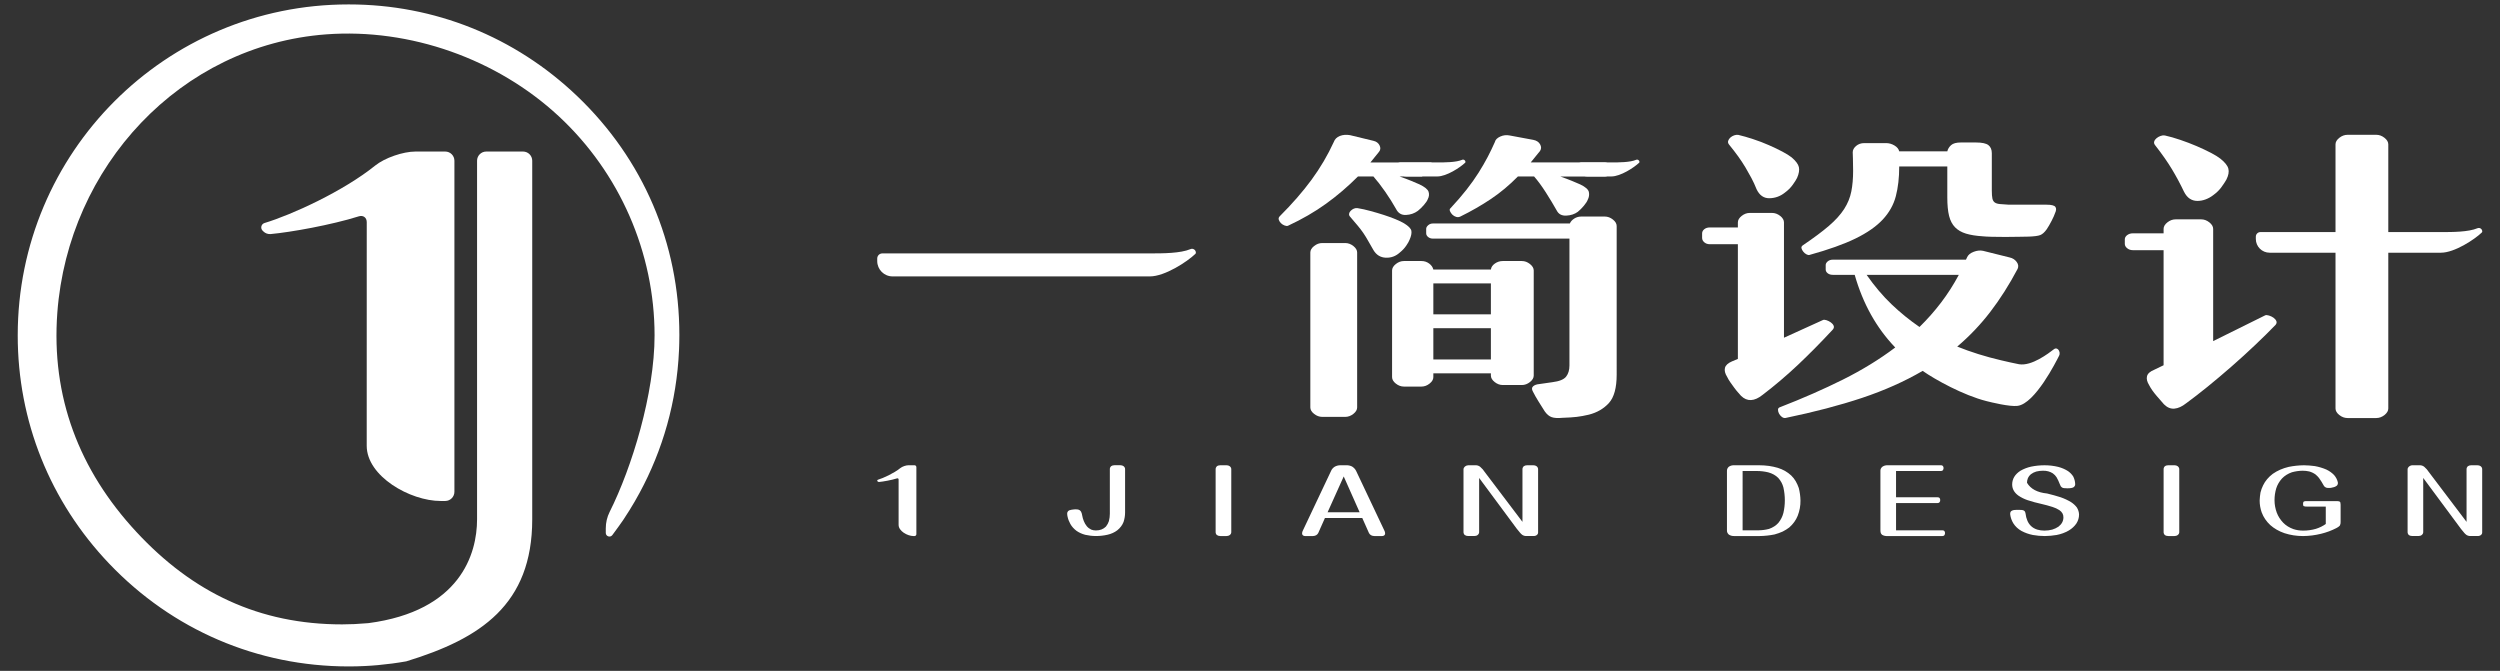 <?xml version="1.0" encoding="utf-8"?>
<!-- Generator: Adobe Illustrator 16.0.0, SVG Export Plug-In . SVG Version: 6.00 Build 0)  -->
<!DOCTYPE svg PUBLIC "-//W3C//DTD SVG 1.1//EN" "http://www.w3.org/Graphics/SVG/1.1/DTD/svg11.dtd">
<svg version="1.1" id="图层_1" xmlns="http://www.w3.org/2000/svg" xmlns:xlink="http://www.w3.org/1999/xlink" x="0px" y="0px"
	 width="304.723px" height="81.77px" viewBox="0 0 304.723 81.77" enable-background="new 0 0 304.723 81.77" xml:space="preserve">
<rect x="0" y="0" width="304.723" height="81.77" fill="#333333" stroke="none"/>
<g>
	<g>
		<path fill="#FFFFFF" d="M54.266,18.471h-3.613c-1.523,0-3.753,0.766-4.939,1.722c-3.853,3.104-10.12,5.979-13.475,6.991
			c-0.403,0.122-0.529,0.634-0.231,0.932l0.089,0.088c0.234,0.235,0.562,0.354,0.892,0.325c2.415-0.22,7.369-1.098,10.75-2.162
			c0.529-0.166,0.963,0.154,0.963,0.709L44.699,53.22v1.12c0,3.714,5.292,6.724,9.007,6.724h0.56c0.619,0,1.122-0.501,1.122-1.12
			V19.591C55.388,18.973,54.885,18.471,54.266,18.471"/>
		<path fill="#FFFFFF" d="M70.343,11.705C62.755,4.464,52.941,0.539,42.534,0.539c-0.026,0-0.053,0.001-0.078,0.001l0.002-0.001
			c-22.284,0-40.297,18.046-40.297,40.33C2.154,51.293,6.077,61.122,13.327,68.72c7.696,8.063,18.05,12.505,29.156,12.511
			c0.328,0,0.656-0.004,0.982-0.012c0.063-0.002,0.126-0.004,0.19-0.006c0.248-0.008,0.495-0.018,0.742-0.029
			c0.149-0.006,0.296-0.016,0.445-0.023c0.145-0.01,0.289-0.02,0.434-0.027c0.215-0.016,0.43-0.031,0.645-0.051
			c0.055-0.006,0.108-0.01,0.165-0.014c1.143-0.104,2.29-0.256,3.433-0.457c9.052-2.764,15.354-6.916,15.354-17.312V19.591
			c0-0.618-0.502-1.12-1.122-1.12h-4.48c-0.62,0-1.122,0.502-1.122,1.12V63.3c0,4.215-2.039,11.179-13.246,12.654
			c-1.233,0.107-2.233,0.152-3.2,0.152c-10.097,0-18.198-3.854-25.084-11.276C9.639,57.309,6.22,48.346,6.989,38.09
			C8.327,20.298,21.964,5.524,39.755,4.188C50.01,3.425,60.589,7.19,68.108,14.167c7.421,6.887,11.677,16.625,11.677,26.719
			c0,7.088-2.756,16.089-5.48,21.519c-0.309,0.617-0.467,1.302-0.467,1.992v0.56c0,0.424,0.541,0.606,0.797,0.267
			c0.242-0.32,0.479-0.645,0.713-0.973c0.355-0.468,0.813-1.146,1.387-2.07c0.424-0.679,0.826-1.374,1.209-2.08
			c0.002-0.007,0.006-0.013,0.01-0.019c2.824-5.212,4.533-11.116,4.811-17.393c0.002-0.064,0.006-0.129,0.008-0.193
			c0.004-0.114,0.01-0.229,0.012-0.344c0.004-0.121,0.008-0.243,0.01-0.365c0.002-0.084,0.004-0.169,0.004-0.255
			c0.006-0.215,0.008-0.43,0.008-0.646c0-0.027,0-0.055,0-0.08C82.805,29.688,78.41,19.405,70.343,11.705"/>
	</g>
	<g>
		<path fill="#FFFFFF" d="M130.078,62.579c0-0.09,0.033-0.178,0.1-0.262c0.047-0.051,0.109-0.094,0.186-0.125
			c0.145-0.045,0.297-0.074,0.457-0.09c0.152-0.023,0.311-0.027,0.473-0.012c0.113,0.008,0.219,0.041,0.313,0.102
			c0.076,0.061,0.135,0.125,0.172,0.195c0.066,0.143,0.109,0.291,0.129,0.441c0.039,0.234,0.105,0.465,0.199,0.691
			c0.086,0.221,0.205,0.426,0.357,0.615c0.143,0.174,0.324,0.314,0.543,0.42c0.18,0.068,0.371,0.102,0.572,0.102
			c0.504,0,0.912-0.158,1.227-0.477c0.162-0.205,0.281-0.424,0.357-0.66c0.076-0.295,0.115-0.594,0.115-0.895v-5.451
			c0-0.129,0.047-0.242,0.143-0.342c0.113-0.082,0.252-0.125,0.414-0.125h0.727c0.154,0,0.281,0.039,0.387,0.115
			c0.123,0.098,0.186,0.215,0.186,0.352v5.301c0,0.389-0.063,0.77-0.186,1.148c-0.152,0.393-0.41,0.732-0.771,1.021
			c-0.332,0.25-0.723,0.43-1.17,0.533c-0.467,0.107-0.939,0.16-1.414,0.16c-0.449,0-0.885-0.051-1.314-0.148
			c-0.4-0.105-0.752-0.266-1.057-0.477c-0.324-0.242-0.576-0.523-0.756-0.84c-0.162-0.289-0.277-0.586-0.344-0.898
			C130.092,62.849,130.078,62.716,130.078,62.579"/>
		<path fill="#FFFFFF" d="M148.318,56.837c0.119-0.086,0.26-0.129,0.426-0.129h0.748c0.156,0,0.289,0.041,0.396,0.117
			c0.127,0.102,0.191,0.223,0.191,0.363v7.674c0,0.141-0.064,0.26-0.191,0.361c-0.107,0.078-0.24,0.115-0.396,0.115h-0.748
			c-0.166,0-0.307-0.043-0.426-0.127c-0.098-0.102-0.146-0.217-0.146-0.35v-7.674C148.172,57.056,148.221,56.938,148.318,56.837"/>
		<path fill="#FFFFFF" d="M162.244,57.397c0.08-0.193,0.217-0.357,0.412-0.49c0.215-0.133,0.463-0.199,0.748-0.199h0.732
			c0.234,0,0.455,0.053,0.662,0.152c0.225,0.141,0.391,0.32,0.498,0.537l3.477,7.346c0.039,0.094,0.057,0.188,0.057,0.281
			c0,0.063-0.018,0.125-0.057,0.186c-0.088,0.096-0.211,0.137-0.367,0.129h-0.881c-0.313-0.008-0.533-0.129-0.66-0.361l-0.82-1.842
			h-4.549l-0.82,1.842c-0.127,0.232-0.348,0.354-0.66,0.361h-0.879c-0.158,0.008-0.279-0.033-0.367-0.129
			c-0.039-0.061-0.059-0.123-0.059-0.186c0-0.094,0.02-0.188,0.059-0.281L162.244,57.397z M165.723,62.437l-1.938-4.363
			l-1.965,4.363H165.723z"/>
		<path fill="#FFFFFF" d="M178.564,56.86c0.117-0.094,0.254-0.145,0.41-0.15h0.953c0.203,0.016,0.375,0.086,0.512,0.209
			c0.217,0.188,0.393,0.389,0.529,0.607l4.604,6.084v-6.424c0-0.131,0.049-0.248,0.146-0.35c0.117-0.084,0.26-0.127,0.426-0.127
			h0.748c0.156,0,0.289,0.039,0.396,0.115c0.127,0.102,0.189,0.223,0.189,0.361v7.684c0.01,0.141-0.043,0.258-0.16,0.35
			c-0.117,0.086-0.26,0.125-0.426,0.117h-0.764c-0.205,0.016-0.391-0.027-0.557-0.127c-0.107-0.078-0.199-0.164-0.279-0.258
			c-0.135-0.154-0.268-0.314-0.395-0.479l-4.605-6.215v6.6c0,0.141-0.063,0.262-0.189,0.361c-0.107,0.08-0.24,0.117-0.396,0.117
			h-0.748c-0.166,0-0.307-0.043-0.426-0.127c-0.098-0.104-0.146-0.219-0.146-0.352v-7.672
			C178.396,57.063,178.455,56.954,178.564,56.86"/>
		<path fill="#FFFFFF" d="M210.703,56.909c0.184-0.143,0.41-0.207,0.674-0.199h3.021c0.41,0,0.82,0.027,1.232,0.082
			c0.361,0.055,0.719,0.131,1.07,0.234c0.637,0.199,1.18,0.512,1.629,0.932c0.215,0.209,0.395,0.438,0.543,0.688
			c0.156,0.271,0.283,0.553,0.381,0.84c0.127,0.498,0.195,1.002,0.205,1.516c0.01,0.639-0.102,1.26-0.338,1.867
			c-0.215,0.535-0.557,1.01-1.027,1.422c-0.244,0.186-0.512,0.354-0.805,0.502c-0.314,0.139-0.641,0.256-0.984,0.35
			c-0.605,0.123-1.227,0.189-1.861,0.197h-3.037c-0.254,0.008-0.48-0.051-0.674-0.174c-0.166-0.148-0.244-0.322-0.234-0.525v-7.23
			C210.488,57.224,210.555,57.056,210.703,56.909 M212.404,64.64h1.965c0.432-0.008,0.85-0.064,1.262-0.174
			c0.469-0.164,0.852-0.412,1.145-0.748c0.293-0.365,0.492-0.764,0.602-1.201c0.117-0.504,0.174-1.014,0.174-1.525
			c0-0.529-0.057-1.057-0.174-1.576c-0.109-0.428-0.318-0.816-0.631-1.166c-0.322-0.318-0.73-0.545-1.217-0.676
			c-0.451-0.109-0.91-0.164-1.379-0.164h-1.746V64.64z"/>
		<path fill="#FFFFFF" d="M229.434,56.896c0.184-0.131,0.398-0.193,0.645-0.188h6.51c0.088,0,0.16,0.029,0.221,0.084
			c0.066,0.078,0.098,0.166,0.088,0.268c0,0.086-0.025,0.168-0.074,0.244c-0.049,0.07-0.127,0.105-0.234,0.105h-5.484v3.205h5.074
			c0.088,0,0.16,0.025,0.221,0.072c0.068,0.084,0.096,0.174,0.088,0.268c0.008,0.092-0.016,0.178-0.074,0.256
			c-0.049,0.07-0.127,0.105-0.234,0.105h-5.074v3.324h5.66c0.088,0,0.162,0.025,0.221,0.08c0.068,0.076,0.096,0.168,0.088,0.268
			c0,0.086-0.025,0.168-0.074,0.246c-0.049,0.07-0.127,0.104-0.234,0.104h-6.686c-0.246,0.016-0.465-0.029-0.662-0.139
			c-0.078-0.063-0.135-0.137-0.174-0.223c-0.031-0.109-0.045-0.221-0.045-0.336v-7.23C229.188,57.216,229.266,57.044,229.434,56.896
			"/>
		<path fill="#FFFFFF" d="M245.039,62.464c0.018-0.074,0.064-0.137,0.139-0.188c0.084-0.053,0.186-0.088,0.305-0.111
			c0.121-0.016,0.242-0.021,0.363-0.021c0.168,0,0.334,0.004,0.502,0.01c0.111,0,0.217,0.021,0.318,0.066
			c0.057,0.031,0.102,0.072,0.141,0.121c0.055,0.104,0.086,0.211,0.098,0.322c0.027,0.26,0.092,0.51,0.193,0.752
			c0.092,0.252,0.242,0.48,0.445,0.686c0.213,0.207,0.473,0.359,0.779,0.453c0.279,0.082,0.566,0.121,0.861,0.121
			c0.334,0,0.656-0.039,0.961-0.121c0.287-0.088,0.543-0.209,0.766-0.363c0.398-0.311,0.598-0.686,0.598-1.129
			c0.01-0.361-0.158-0.656-0.5-0.887c-0.25-0.16-0.529-0.291-0.834-0.385c-0.447-0.141-0.896-0.264-1.35-0.367
			c-0.576-0.125-1.143-0.279-1.697-0.463c-0.408-0.141-0.779-0.326-1.113-0.555c-0.502-0.367-0.752-0.82-0.752-1.359
			c0.008-0.688,0.348-1.242,1.014-1.67c0.4-0.229,0.83-0.395,1.295-0.498c0.537-0.111,1.086-0.166,1.643-0.166
			c0.566,0,1.123,0.066,1.67,0.199c0.445,0.117,0.842,0.291,1.195,0.52c0.26,0.184,0.469,0.402,0.627,0.652
			c0.146,0.297,0.227,0.602,0.236,0.92c0.01,0.152-0.055,0.283-0.195,0.385c-0.092,0.053-0.193,0.086-0.307,0.1
			c-0.139,0.023-0.281,0.033-0.43,0.033c-0.139,0-0.279-0.006-0.418-0.021c-0.102-0.008-0.191-0.035-0.264-0.088
			c-0.057-0.037-0.104-0.082-0.141-0.133c-0.055-0.096-0.102-0.199-0.139-0.311c-0.102-0.273-0.227-0.537-0.375-0.795
			c-0.113-0.178-0.264-0.336-0.459-0.477c-0.344-0.221-0.742-0.328-1.197-0.32c-0.277,0-0.551,0.033-0.82,0.1
			c-0.242,0.072-0.455,0.18-0.641,0.32c-0.176,0.146-0.305,0.32-0.389,0.52c-0.066,0.17-0.098,0.348-0.098,0.531
			c0.445,0.752,1.262,1.188,2.447,1.305c0.559,0.133,1.105,0.285,1.643,0.455c0.465,0.162,0.896,0.363,1.295,0.607
			c0.277,0.184,0.51,0.398,0.693,0.643c0.168,0.273,0.258,0.561,0.266,0.861c0,0.385-0.105,0.746-0.32,1.084
			c-0.23,0.34-0.541,0.627-0.932,0.863c-0.445,0.258-0.938,0.439-1.475,0.543c-0.473,0.08-0.951,0.125-1.434,0.131
			c-0.5,0-0.992-0.043-1.475-0.131c-0.49-0.098-0.949-0.26-1.377-0.488c-0.428-0.242-0.76-0.555-1.002-0.939
			c-0.203-0.34-0.328-0.697-0.377-1.072C245.016,62.626,245.02,62.546,245.039,62.464"/>
		<path fill="#FFFFFF" d="M263.867,56.837c0.117-0.086,0.26-0.129,0.426-0.129h0.748c0.156,0,0.289,0.041,0.395,0.117
			c0.127,0.102,0.193,0.223,0.193,0.363v7.674c0,0.141-0.066,0.26-0.193,0.361c-0.105,0.078-0.238,0.115-0.395,0.115h-0.748
			c-0.166,0-0.309-0.043-0.426-0.127c-0.098-0.102-0.146-0.217-0.146-0.35v-7.674C263.721,57.056,263.77,56.938,263.867,56.837"/>
		<path fill="#FFFFFF" d="M275.529,60.03c0.074-0.303,0.182-0.594,0.32-0.875c0.26-0.537,0.654-1.004,1.184-1.404
			c0.564-0.391,1.205-0.67,1.92-0.84c0.611-0.125,1.238-0.191,1.877-0.199c0.445,0.008,0.887,0.039,1.322,0.1
			c0.49,0.088,0.961,0.229,1.404,0.42c0.371,0.178,0.688,0.402,0.947,0.674c0.221,0.26,0.371,0.543,0.445,0.852
			c0.037,0.148,0.01,0.285-0.084,0.41c-0.141,0.125-0.314,0.207-0.529,0.244c-0.242,0.074-0.486,0.088-0.738,0.045
			c-0.174-0.053-0.301-0.152-0.375-0.301c-0.166-0.309-0.355-0.611-0.57-0.906c-0.119-0.148-0.26-0.287-0.416-0.42
			c-0.225-0.162-0.479-0.285-0.768-0.365c-0.258-0.059-0.527-0.088-0.805-0.088c-0.447,0.006-0.881,0.07-1.309,0.188
			c-0.482,0.17-0.887,0.424-1.211,0.764c-0.324,0.361-0.555,0.76-0.695,1.195c-0.141,0.471-0.209,0.953-0.209,1.447
			c0,0.518,0.094,1.025,0.277,1.527c0.168,0.443,0.428,0.848,0.781,1.217c0.334,0.34,0.746,0.598,1.238,0.775
			c0.381,0.125,0.779,0.186,1.195,0.186c0.539,0,1.059-0.072,1.559-0.219c0.445-0.141,0.844-0.336,1.197-0.588v-2.123h-2.324
			c-0.129,0.008-0.25-0.01-0.361-0.055c-0.039-0.029-0.061-0.064-0.07-0.102c-0.01-0.059-0.014-0.117-0.014-0.176
			c-0.01-0.096,0.014-0.184,0.07-0.266c0.047-0.029,0.096-0.049,0.152-0.057c0.074-0.006,0.152-0.01,0.236-0.01h3.576
			c0.092,0,0.18,0.004,0.264,0.01c0.066,0.008,0.125,0.027,0.182,0.057c0.027,0.029,0.051,0.063,0.068,0.1
			c0.02,0.088,0.029,0.176,0.029,0.266v2.123c0.008,0.148-0.023,0.291-0.098,0.434c-0.111,0.117-0.25,0.217-0.418,0.297
			c-0.584,0.303-1.209,0.535-1.877,0.697c-0.715,0.176-1.443,0.27-2.186,0.275c-0.789,0-1.543-0.117-2.268-0.352
			c-0.668-0.23-1.242-0.559-1.727-0.986c-0.48-0.449-0.828-0.961-1.043-1.537c-0.166-0.473-0.25-0.955-0.25-1.449
			C275.441,60.683,275.473,60.356,275.529,60.03"/>
		<path fill="#FFFFFF" d="M293.637,56.86c0.117-0.094,0.254-0.145,0.412-0.15H295c0.205,0.016,0.377,0.086,0.514,0.209
			c0.215,0.188,0.391,0.389,0.527,0.607l4.605,6.084v-6.424c0-0.131,0.049-0.248,0.146-0.35c0.117-0.084,0.26-0.127,0.426-0.127
			h0.748c0.154,0,0.289,0.039,0.396,0.115c0.127,0.102,0.189,0.223,0.189,0.361v7.684c0.01,0.141-0.043,0.258-0.16,0.35
			c-0.117,0.086-0.26,0.125-0.426,0.117h-0.764c-0.205,0.016-0.391-0.027-0.557-0.127c-0.107-0.078-0.199-0.164-0.279-0.258
			c-0.137-0.154-0.268-0.314-0.395-0.479l-4.605-6.215v6.6c0,0.141-0.063,0.262-0.189,0.361c-0.107,0.08-0.24,0.117-0.396,0.117
			h-0.748c-0.168,0-0.309-0.043-0.426-0.127c-0.098-0.104-0.146-0.219-0.146-0.352v-7.672
			C293.471,57.063,293.529,56.954,293.637,56.86"/>
		<path fill="#FFFFFF" d="M186.945,32.97c0-0.281-0.152-0.544-0.459-0.789c-0.307-0.244-0.637-0.365-0.992-0.365h-2.32
			c-0.355,0-0.678,0.104-0.969,0.309c-0.289,0.206-0.451,0.447-0.482,0.73h-7.014c-0.066-0.283-0.234-0.524-0.508-0.73
			c-0.275-0.205-0.59-0.309-0.943-0.309h-2.129c-0.355,0-0.686,0.121-0.992,0.365c-0.307,0.245-0.459,0.508-0.459,0.789v12.998
			c0,0.283,0.152,0.545,0.459,0.789s0.637,0.363,0.992,0.363h2.129c0.354,0,0.684-0.119,0.99-0.363s0.461-0.506,0.461-0.789v-0.461
			h7.014v0.27c0,0.281,0.152,0.545,0.459,0.789c0.307,0.242,0.637,0.365,0.992,0.365h2.32c0.355,0,0.686-0.123,0.992-0.365
			c0.307-0.244,0.459-0.508,0.459-0.789V32.97z M181.723,43.813h-7.014v-3.806h7.014V43.813z M181.723,38.315h-7.014v-3.77h7.014
			V38.315z"/>
		<path fill="#FFFFFF" d="M163.971,29.624h-2.807c-0.354,0-0.684,0.122-0.99,0.365c-0.309,0.244-0.459,0.507-0.459,0.789v18.883
			c0,0.281,0.15,0.545,0.459,0.787c0.307,0.242,0.637,0.365,0.99,0.365h2.807c0.354,0,0.686-0.123,0.992-0.365
			c0.305-0.242,0.459-0.506,0.459-0.787V30.778c0-0.282-0.154-0.545-0.459-0.789C164.656,29.746,164.324,29.624,163.971,29.624"/>
		<path fill="#FFFFFF" d="M165.52,21.51h1.885c0.451,0.513,0.928,1.128,1.428,1.846s0.943,1.423,1.33,2.114
			c0.256,0.515,0.66,0.758,1.209,0.732c0.547-0.026,1.031-0.193,1.451-0.5c0.258-0.207,0.508-0.449,0.75-0.732
			c0.242-0.28,0.393-0.512,0.459-0.691c0.16-0.308,0.193-0.609,0.096-0.904c-0.096-0.293-0.467-0.594-1.111-0.903
			c-0.291-0.128-0.621-0.269-0.992-0.423c-0.371-0.153-0.848-0.334-1.426-0.538h2.736l1.174-1.712h-7.469l1.043-1.288
			c0.193-0.231,0.217-0.493,0.072-0.788c-0.146-0.295-0.396-0.48-0.75-0.559l-2.854-0.691c-0.451-0.077-0.863-0.045-1.232,0.097
			c-0.371,0.142-0.621,0.392-0.75,0.749c-0.742,1.615-1.646,3.146-2.709,4.596c-1.064,1.449-2.355,2.93-3.869,4.441
			c-0.129,0.13-0.17,0.27-0.121,0.424c0.047,0.153,0.137,0.295,0.266,0.424c0.129,0.127,0.281,0.224,0.459,0.287
			c0.178,0.064,0.314,0.071,0.41,0.02c1.709-0.795,3.25-1.686,4.619-2.674C162.996,23.85,164.291,22.739,165.52,21.51"/>
		<path fill="#FFFFFF" d="M171.402,29.948c0.211-0.307,0.348-0.551,0.412-0.73c0.193-0.436,0.266-0.793,0.219-1.076
			c-0.049-0.283-0.35-0.59-0.896-0.924c-0.258-0.154-0.604-0.32-1.041-0.5c-0.434-0.179-0.91-0.352-1.426-0.519
			s-1.057-0.326-1.621-0.479c-0.563-0.156-1.086-0.271-1.572-0.349c-0.16-0.024-0.313-0.005-0.459,0.06
			c-0.145,0.063-0.273,0.153-0.387,0.269c-0.113,0.114-0.176,0.237-0.193,0.364c-0.016,0.129,0.025,0.244,0.121,0.347
			c0.355,0.411,0.66,0.769,0.918,1.078c0.26,0.306,0.492,0.614,0.703,0.921c0.209,0.309,0.402,0.623,0.58,0.943
			c0.178,0.322,0.395,0.699,0.652,1.135c0.354,0.59,0.854,0.896,1.5,0.923c0.645,0.026,1.209-0.181,1.693-0.615
			C170.926,30.539,171.193,30.256,171.402,29.948"/>
		<path fill="#FFFFFF" d="M195.635,19.798h-9.057l1.141-1.404c0.162-0.255,0.162-0.523,0-0.807c-0.16-0.282-0.436-0.463-0.822-0.538
			l-2.902-0.539c-0.387-0.076-0.766-0.031-1.135,0.135c-0.371,0.167-0.59,0.392-0.654,0.673c-0.258,0.592-0.549,1.191-0.869,1.809
			c-0.324,0.615-0.695,1.256-1.113,1.922c-0.42,0.667-0.912,1.359-1.475,2.076c-0.564,0.718-1.219,1.476-1.961,2.27
			c-0.096,0.076-0.111,0.193-0.049,0.346c0.066,0.154,0.162,0.295,0.291,0.424c0.129,0.127,0.283,0.218,0.459,0.27
			c0.178,0.053,0.348,0.038,0.51-0.039c1.354-0.666,2.604-1.385,3.748-2.154c1.145-0.769,2.232-1.678,3.266-2.729h1.98
			c0.453,0.513,0.928,1.161,1.428,1.94c0.5,0.785,0.943,1.52,1.332,2.213c0.225,0.437,0.611,0.641,1.158,0.615
			c0.549-0.025,1.018-0.179,1.404-0.461c0.258-0.207,0.508-0.457,0.75-0.75c0.242-0.296,0.395-0.533,0.459-0.713
			c0.162-0.307,0.209-0.621,0.145-0.941c-0.064-0.321-0.418-0.635-1.063-0.942c-0.291-0.128-0.621-0.269-0.992-0.422
			c-0.373-0.154-0.846-0.334-1.428-0.539h5.449c0.162,0,0.322-0.063,0.482-0.192c0.162-0.129,0.244-0.295,0.244-0.5v-0.289
			c0-0.205-0.082-0.377-0.244-0.52C195.957,19.868,195.797,19.798,195.635,19.798"/>
		<path fill="#FFFFFF" d="M195.604,26.394h-2.854c-0.322,0-0.613,0.084-0.871,0.25c-0.258,0.167-0.436,0.365-0.531,0.596H174.66
			c-0.227,0-0.42,0.071-0.58,0.212c-0.162,0.142-0.244,0.289-0.244,0.442v0.539c0,0.179,0.082,0.334,0.244,0.461
			c0.16,0.129,0.354,0.191,0.58,0.191h16.639v15.461c0,0.563-0.137,1.018-0.41,1.365c-0.275,0.346-0.832,0.57-1.67,0.674
			l-1.596,0.229c-0.324,0.027-0.574,0.117-0.75,0.27c-0.178,0.154-0.186,0.371-0.023,0.654c0.191,0.385,0.426,0.795,0.699,1.23
			c0.275,0.436,0.525,0.834,0.75,1.191c0.26,0.359,0.539,0.59,0.848,0.693c0.307,0.104,0.732,0.127,1.281,0.076
			c0.74-0.025,1.33-0.063,1.766-0.115c0.436-0.051,0.926-0.141,1.475-0.27c1-0.256,1.814-0.73,2.443-1.422
			c0.629-0.693,0.943-1.848,0.943-3.461V27.548c0-0.283-0.154-0.545-0.459-0.789C196.289,26.515,195.957,26.394,195.604,26.394"/>
		<path fill="#FFFFFF" d="M145.764,30.8c0-0.334-0.34-0.567-0.646-0.438c-1.242,0.525-3.42,0.525-4.963,0.525h-32.605
			c-0.346,0-0.625,0.279-0.625,0.623v0.313c0,1.032,0.838,1.869,1.871,1.869h31.359c1.83,0,4.555-1.791,5.547-2.744
			C145.742,30.909,145.764,30.856,145.764,30.8"/>
		<path fill="#FFFFFF" d="M178.623,19.745c0-0.205-0.207-0.348-0.396-0.269c-0.756,0.321-2.086,0.321-3.029,0.321h-4.543
			c-0.211,0-0.381,0.17-0.381,0.381v0.189c0,0.631,0.512,1.141,1.143,1.141h3.781c1.117,0,2.781-1.092,3.389-1.674
			C178.609,19.811,178.623,19.778,178.623,19.745"/>
		<path fill="#FFFFFF" d="M199.832,19.745c0-0.205-0.207-0.348-0.396-0.269c-0.756,0.321-2.086,0.321-3.027,0.321h-3.686
			c-0.211,0-0.381,0.17-0.381,0.381v0.189c0,0.631,0.512,1.141,1.141,1.141h2.926c1.117,0,2.781-1.092,3.387-1.674
			C199.818,19.811,199.832,19.778,199.832,19.745"/>
		<path fill="#FFFFFF" d="M264.742,20.636c0.52,0.864,1.008,1.775,1.463,2.73c0.195,0.388,0.43,0.672,0.707,0.854
			c0.273,0.18,0.584,0.27,0.926,0.27c0.34,0,0.682-0.063,1.023-0.193c0.34-0.129,0.656-0.311,0.949-0.542
			c0.391-0.284,0.715-0.606,0.975-0.969c0.26-0.361,0.455-0.659,0.586-0.892c0.26-0.517,0.34-0.961,0.242-1.336
			s-0.422-0.781-0.975-1.221c-0.26-0.206-0.648-0.447-1.168-0.717c-0.521-0.271-1.098-0.543-1.73-0.814
			c-0.635-0.271-1.291-0.522-1.975-0.754c-0.682-0.232-1.314-0.414-1.9-0.543c-0.162-0.025-0.334-0.008-0.512,0.059
			c-0.178,0.063-0.34,0.152-0.486,0.27s-0.244,0.253-0.293,0.407c-0.049,0.155-0.008,0.31,0.121,0.466
			C263.541,18.794,264.223,19.771,264.742,20.636"/>
		<path fill="#FFFFFF" d="M277.121,38.73c-0.162-0.116-0.35-0.207-0.561-0.271c-0.211-0.064-0.365-0.072-0.463-0.021l-6.336,3.138
			V27.9c0-0.285-0.154-0.55-0.463-0.795s-0.641-0.368-0.998-0.368h-3.119c-0.357,0-0.691,0.123-1,0.368s-0.463,0.51-0.463,0.795
			v0.541h-3.752c-0.26,0-0.488,0.071-0.682,0.214c-0.195,0.143-0.293,0.316-0.293,0.523v0.541c0,0.209,0.098,0.388,0.293,0.543
			c0.193,0.156,0.422,0.232,0.682,0.232h3.752v14.027l-1.121,0.541c-0.52,0.209-0.82,0.473-0.9,0.795
			c-0.082,0.324,0.008,0.693,0.268,1.105c0.195,0.387,0.504,0.826,0.926,1.318c0.422,0.49,0.713,0.824,0.877,1.006
			c0.391,0.389,0.813,0.563,1.268,0.523s0.926-0.252,1.414-0.639c0.777-0.568,1.648-1.24,2.607-2.014
			c0.957-0.777,1.924-1.592,2.898-2.443c0.975-0.854,1.934-1.725,2.875-2.615s1.787-1.725,2.535-2.498
			c0.129-0.156,0.16-0.311,0.098-0.465C277.396,38.981,277.283,38.847,277.121,38.73"/>
		<path fill="#FFFFFF" d="M291.107,28.288V17.594c0-0.284-0.154-0.55-0.463-0.795s-0.643-0.368-0.998-0.368h-3.51
			c-0.357,0-0.689,0.123-1,0.368c-0.309,0.245-0.463,0.511-0.463,0.795v10.694v2.518v18.986c0,0.285,0.154,0.547,0.463,0.795
			c0.311,0.244,0.643,0.367,1,0.367h3.51c0.355,0,0.689-0.123,0.998-0.367c0.309-0.248,0.463-0.51,0.463-0.795V30.806V28.288z"/>
		<path fill="#FFFFFF" d="M302.561,28.21c0-0.299-0.307-0.51-0.58-0.393c-1.113,0.471-3.066,0.471-4.447,0.471H275.52
			c-0.309,0-0.559,0.25-0.559,0.559v0.279c0,0.925,0.75,1.676,1.676,1.676h20.896c1.641,0,4.082-1.605,4.971-2.46
			C302.539,28.308,302.561,28.26,302.561,28.21"/>
		<path fill="#FFFFFF" d="M219.797,30.672c0.111,0.142,0.242,0.25,0.387,0.327c0.146,0.078,0.266,0.104,0.363,0.078
			c2.326-0.643,4.197-1.311,5.619-2.004c1.42-0.693,2.525-1.463,3.318-2.311c0.791-0.848,1.324-1.797,1.598-2.85
			c0.275-1.053,0.412-2.26,0.412-3.619h0.049h5.813v3.773c0,0.924,0.072,1.676,0.217,2.252c0.146,0.58,0.389,1.041,0.727,1.387
			c0.34,0.346,0.783,0.604,1.332,0.771c0.549,0.167,1.227,0.276,2.035,0.326c0.225,0.026,0.598,0.046,1.113,0.06
			c0.518,0.012,1.066,0.019,1.648,0.019c0.58,0,1.129-0.007,1.645-0.019c0.518-0.014,0.92-0.021,1.211-0.021
			c0.68-0.024,1.146-0.089,1.406-0.19c0.258-0.104,0.516-0.334,0.775-0.695c0.191-0.281,0.393-0.629,0.604-1.039
			c0.211-0.411,0.348-0.719,0.412-0.924c0.162-0.334,0.178-0.592,0.049-0.771c-0.129-0.181-0.484-0.271-1.064-0.271h-4.604
			c-0.453-0.025-0.814-0.051-1.088-0.078c-0.275-0.023-0.484-0.088-0.631-0.191c-0.145-0.102-0.242-0.264-0.291-0.48
			c-0.047-0.217-0.072-0.547-0.072-0.982v-4.545c0-0.436-0.137-0.764-0.412-0.982c-0.273-0.218-0.783-0.326-1.525-0.326h-1.84
			c-0.551,0-0.945,0.108-1.188,0.326c-0.242,0.219-0.395,0.471-0.459,0.752h-5.813h-0.049c-0.064-0.281-0.26-0.521-0.582-0.713
			c-0.322-0.193-0.662-0.289-1.016-0.289h-2.664c-0.389,0-0.719,0.115-0.994,0.346c-0.273,0.233-0.412,0.49-0.412,0.771
			c0,0.206,0.008,0.469,0.025,0.789c0.016,0.322,0.023,0.816,0.023,1.482c0,0.925-0.072,1.76-0.219,2.504
			c-0.145,0.744-0.434,1.457-0.871,2.138c-0.436,0.681-1.057,1.367-1.865,2.062c-0.807,0.691-1.855,1.475-3.148,2.348
			c-0.162,0.104-0.225,0.227-0.193,0.365C219.609,30.389,219.684,30.53,219.797,30.672"/>
		<path fill="#FFFFFF" d="M223.404,40.165c0.129-0.154,0.162-0.309,0.098-0.463c-0.064-0.153-0.178-0.288-0.34-0.403
			c-0.16-0.116-0.338-0.206-0.531-0.271c-0.195-0.063-0.34-0.071-0.438-0.019l-4.746,2.156V27.108c0-0.281-0.152-0.545-0.459-0.789
			c-0.309-0.244-0.641-0.365-0.994-0.365h-2.713c-0.355,0-0.688,0.121-0.992,0.365c-0.307,0.244-0.461,0.508-0.461,0.789v0.617
			h-3.439c-0.258,0-0.475,0.071-0.652,0.211c-0.18,0.143-0.268,0.315-0.268,0.521v0.54c0,0.205,0.088,0.385,0.268,0.539
			c0.178,0.152,0.395,0.23,0.652,0.23h3.439v13.98l-0.727,0.307c-0.484,0.207-0.768,0.471-0.848,0.791s0.008,0.686,0.268,1.096
			c0.096,0.207,0.225,0.424,0.387,0.656c0.162,0.23,0.322,0.455,0.484,0.674c0.16,0.217,0.322,0.416,0.484,0.596
			s0.273,0.311,0.34,0.385c0.742,0.721,1.613,0.682,2.615-0.113c1.484-1.133,2.922-2.352,4.311-3.66
			C220.531,43.167,221.951,41.731,223.404,40.165"/>
		<path fill="#FFFFFF" d="M211.877,19.079c0.322,0.45,0.613,0.893,0.873,1.329c0.258,0.437,0.5,0.866,0.727,1.291
			c0.225,0.423,0.436,0.88,0.629,1.366c0.355,0.745,0.879,1.111,1.574,1.098c0.693-0.013,1.316-0.238,1.865-0.675
			c0.387-0.28,0.709-0.601,0.969-0.962c0.258-0.359,0.434-0.643,0.533-0.848c0.225-0.514,0.297-0.948,0.217-1.31
			c-0.08-0.358-0.379-0.757-0.896-1.194c-0.26-0.205-0.631-0.436-1.113-0.692c-0.484-0.257-1.033-0.521-1.648-0.789
			c-0.613-0.271-1.25-0.515-1.912-0.731c-0.662-0.219-1.268-0.393-1.816-0.521c-0.162-0.024-0.332-0.007-0.51,0.058
			s-0.33,0.153-0.459,0.27c-0.131,0.117-0.219,0.251-0.266,0.404c-0.049,0.154-0.01,0.309,0.121,0.463
			C211.182,18.149,211.555,18.63,211.877,19.079"/>
		<path fill="#FFFFFF" d="M250.826,42.563c-0.125-0.111-0.311-0.121-0.443-0.02c-0.705,0.539-2.732,2.105-4.283,1.854
			c-0.654-0.129-1.285-0.268-2.182-0.479c-1.922-0.449-3.705-1.008-5.352-1.674c1.484-1.258,2.824-2.664,4.02-4.218
			c1.193-1.554,2.309-3.306,3.342-5.257c0.129-0.282,0.09-0.564-0.121-0.848c-0.209-0.283-0.492-0.461-0.848-0.539l-3.244-0.808
			c-0.355-0.077-0.734-0.039-1.139,0.115c-0.404,0.153-0.672,0.373-0.801,0.653l-0.145,0.309h-16.227
			c-0.258,0-0.467,0.072-0.629,0.212c-0.162,0.142-0.242,0.289-0.242,0.442v0.541c0,0.179,0.08,0.332,0.242,0.461
			s0.371,0.193,0.629,0.193h2.664c1,3.518,2.648,6.469,4.941,8.855c-1.906,1.439-4.029,2.742-6.369,3.91
			c-2.342,1.168-4.902,2.293-7.678,3.369c-0.162,0.051-0.242,0.156-0.242,0.309c0,0.154,0.041,0.309,0.121,0.463
			s0.193,0.289,0.34,0.404c0.145,0.115,0.297,0.16,0.459,0.135c3.488-0.721,6.594-1.535,9.324-2.445
			c2.729-0.912,5.189-2.01,7.387-3.293c1.549,1.078,4.941,2.963,7.781,3.684c0.576,0.146,2.811,0.697,3.775,0.582
			c2.148-0.256,4.73-5.432,5.07-6.104C251.117,43.099,251.055,42.769,250.826,42.563 M233.965,39.856
			c-1.195-0.821-2.326-1.739-3.393-2.754c-1.064-1.014-2.082-2.215-3.051-3.6h11.238c-0.646,1.207-1.365,2.33-2.156,3.369
			C235.813,37.912,234.934,38.907,233.965,39.856"/>
		<path fill="#FFFFFF" d="M111.469,56.708h-0.732c-0.309,0-0.76,0.156-1.002,0.35c-0.781,0.629-2.051,1.213-2.729,1.418
			c-0.082,0.023-0.107,0.127-0.047,0.188l0.018,0.02c0.047,0.047,0.113,0.07,0.18,0.064c0.49-0.045,1.494-0.223,2.18-0.438
			c0.105-0.035,0.193,0.029,0.193,0.143v5.299v0.227c0,0.752,1.072,1.361,1.826,1.361h0.113c0.125,0,0.227-0.102,0.227-0.227v-8.176
			C111.695,56.812,111.594,56.708,111.469,56.708"/>
	</g>
</g>
</svg>
